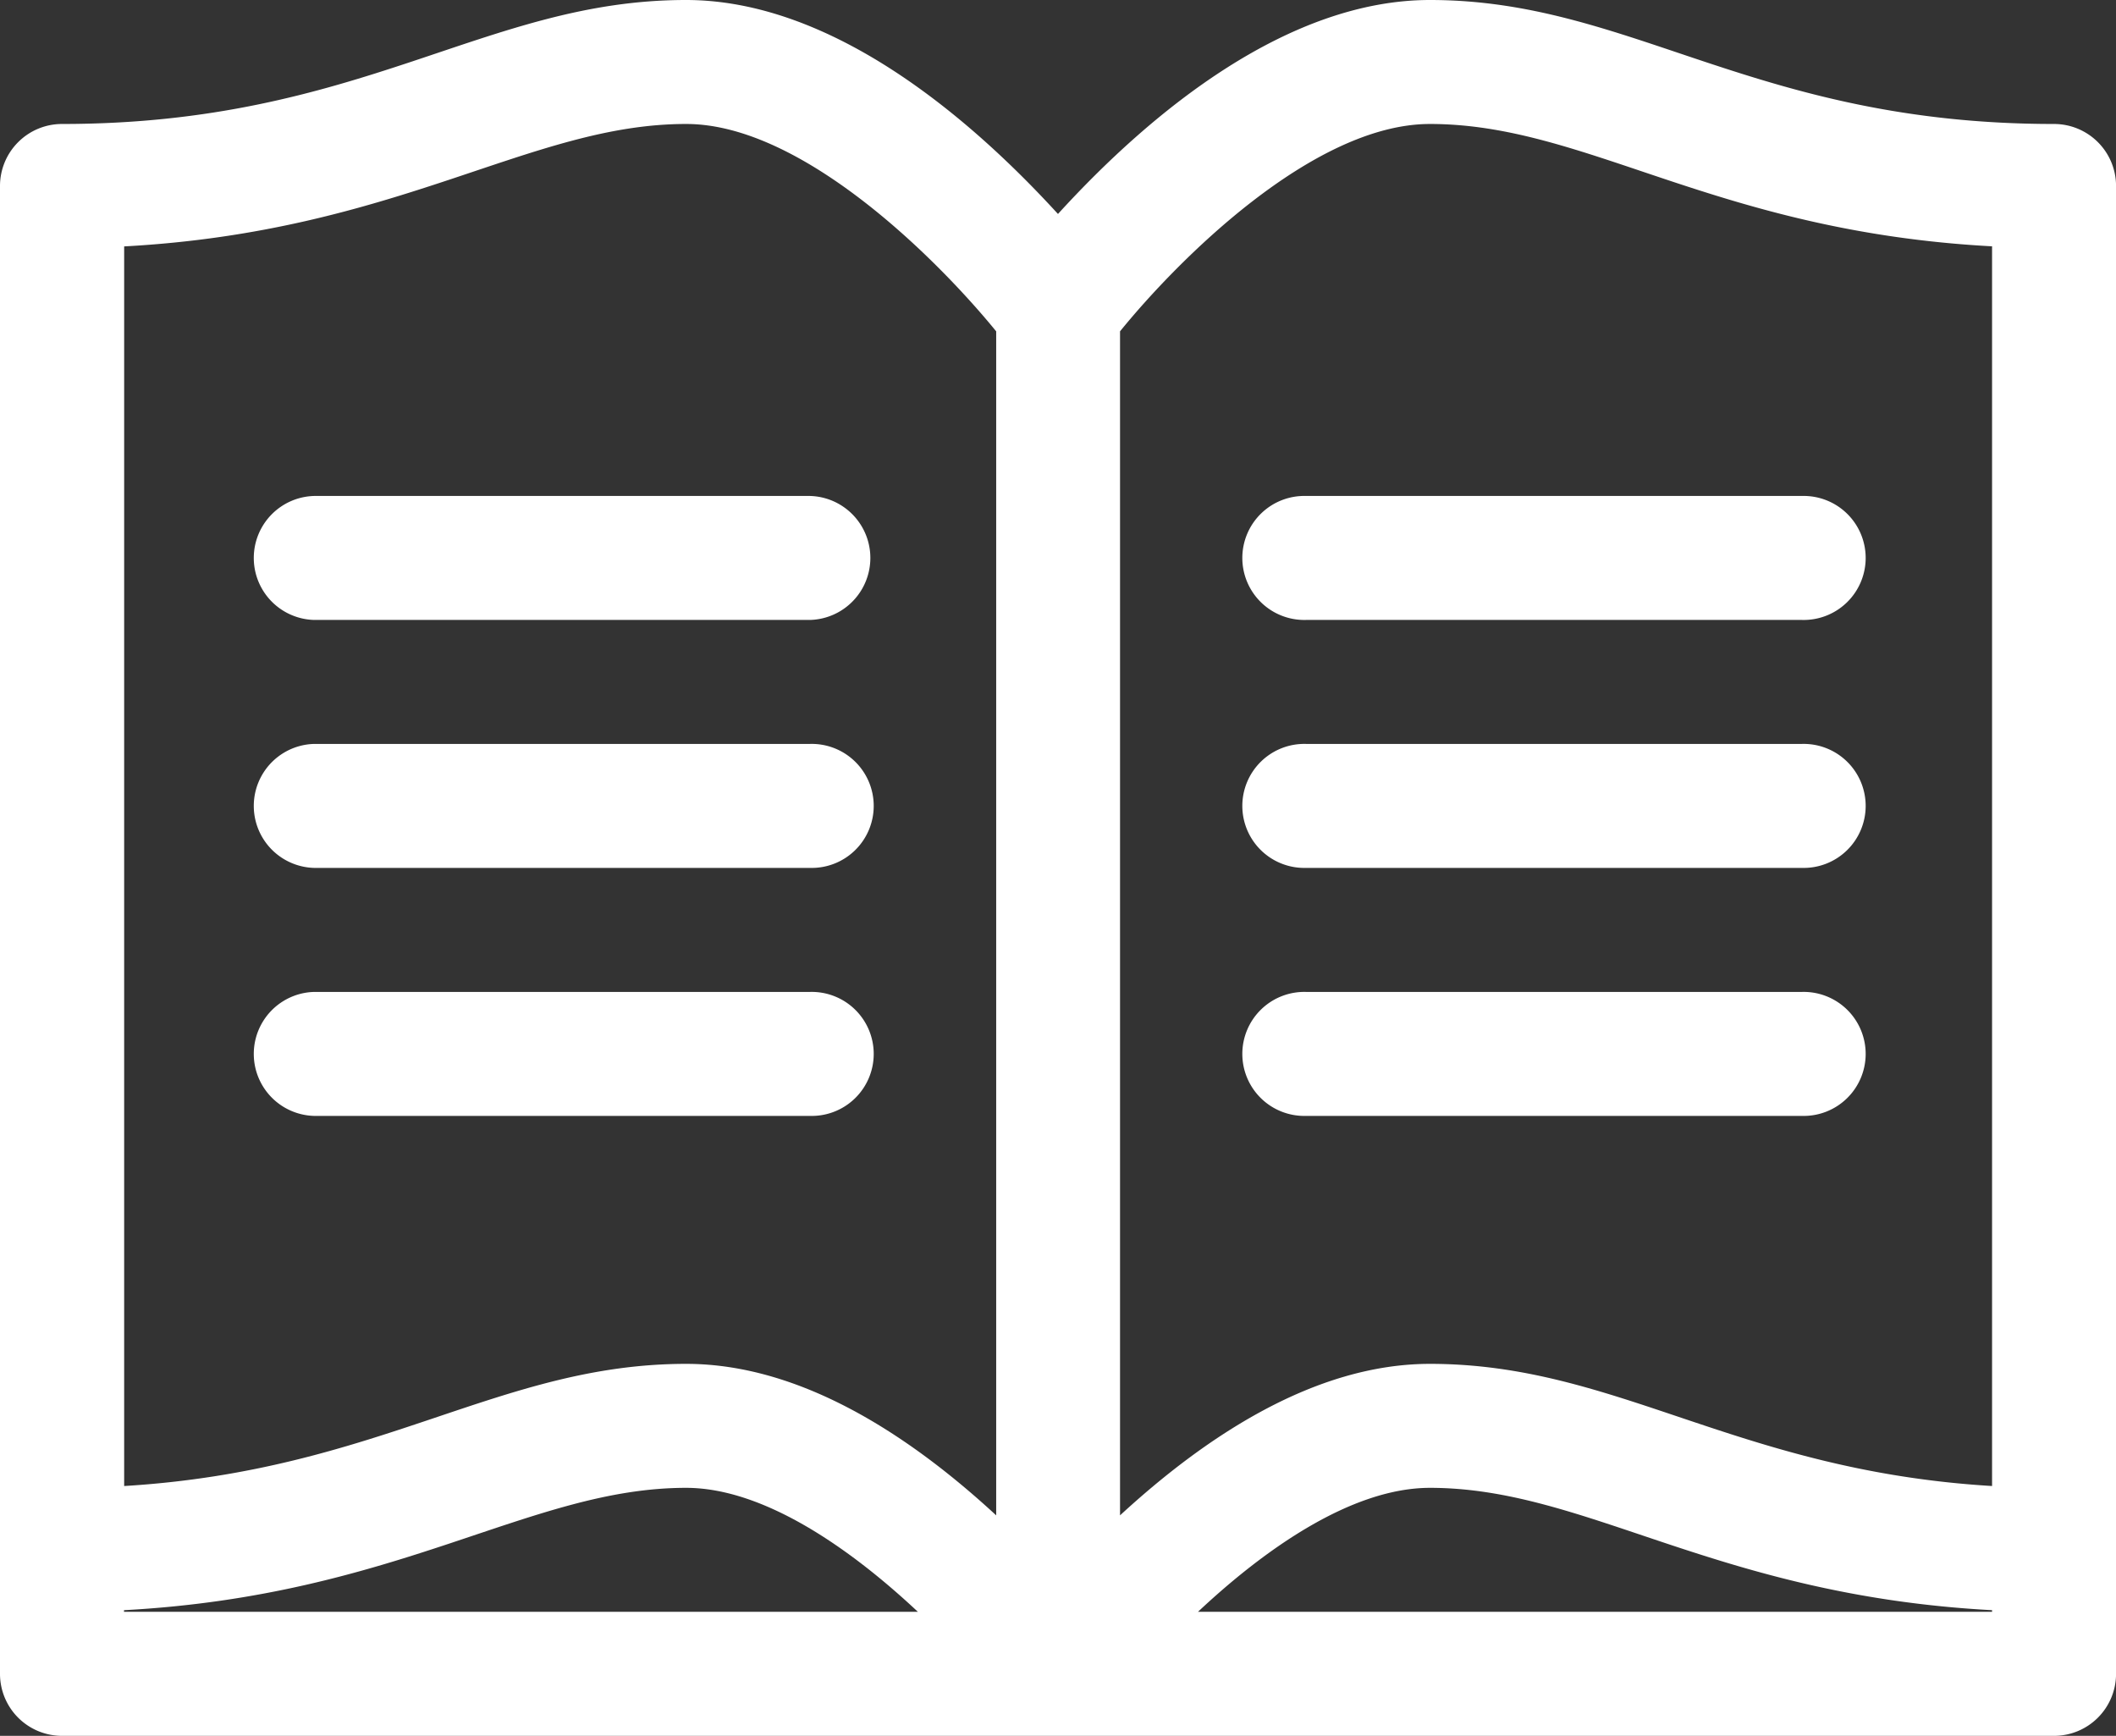 <svg id="reading-book" xmlns="http://www.w3.org/2000/svg" width="46.373" height="38.041" viewBox="0 0 46.373 38.041">
  <rect x="0" y="0" width="46.373" height="38.041" fill="#333333" stroke="none"/>
  <path id="Path_304" data-name="Path 304" d="M1.359,84.041H45.015a1.359,1.359,0,0,0,1.359-1.359V50.076a1.359,1.359,0,0,0-1.359-1.359C38.453,48.717,35.764,46,31.338,46c-3.089,0-6.066,2.4-8.152,4.689C21.1,48.407,18.128,46,15.035,46c-4.424,0-7.116,2.717-13.677,2.717A1.359,1.359,0,0,0,0,50.076V82.682A1.359,1.359,0,0,0,1.359,84.041Zm1.359-2.754c6.03-.323,8.89-2.681,12.318-2.681,1.722,0,3.633,1.36,5.08,2.717H2.717Zm23.536.036c1.445-1.357,3.356-2.717,5.085-2.717,3.447,0,6.259,2.356,12.318,2.681v.036Zm5.085-32.606c3.449,0,6.256,2.356,12.318,2.681V78.566c-5.6-.337-8.213-2.677-12.318-2.677-2.532,0-4.925,1.6-6.793,3.32V53.261C25.789,51.729,28.765,48.717,31.338,48.717Zm-16.3,0c2.563,0,5.546,3.014,6.793,4.545V79.209c-1.868-1.725-4.261-3.32-6.793-3.32-4.108,0-6.717,2.34-12.318,2.677V51.4C8.747,51.074,11.607,48.717,15.035,48.717Z" transform="translate(0 -46)" fill="#fff"/>
  <path id="Path_305" data-name="Path 305" d="M302.359,168.717h10.869a1.359,1.359,0,1,0,0-2.717H302.359a1.359,1.359,0,1,0,0,2.717Z" transform="translate(-273.737 -155.131)" fill="#fff"/>
  <path id="Path_306" data-name="Path 306" d="M302.359,228.717h10.869a1.359,1.359,0,1,0,0-2.717H302.359a1.359,1.359,0,1,0,0,2.717Z" transform="translate(-273.737 -209.697)" fill="#fff"/>
  <path id="Path_307" data-name="Path 307" d="M302.359,288.717h10.869a1.359,1.359,0,1,0,0-2.717H302.359a1.359,1.359,0,1,0,0,2.717Z" transform="translate(-273.737 -264.262)" fill="#fff"/>
  <path id="Path_308" data-name="Path 308" d="M62.359,168.717H73.227a1.359,1.359,0,0,0,0-2.717H62.359a1.359,1.359,0,0,0,0,2.717Z" transform="translate(-55.475 -155.131)" fill="#fff"/>
  <path id="Path_309" data-name="Path 309" d="M62.359,228.717H73.227a1.359,1.359,0,1,0,0-2.717H62.359a1.359,1.359,0,0,0,0,2.717Z" transform="translate(-55.475 -209.697)" fill="#fff"/>
  <path id="Path_310" data-name="Path 310" d="M73.227,286H62.359a1.359,1.359,0,0,0,0,2.717H73.227a1.359,1.359,0,1,0,0-2.717Z" transform="translate(-55.475 -264.262)" fill="#fff"/>
</svg>
